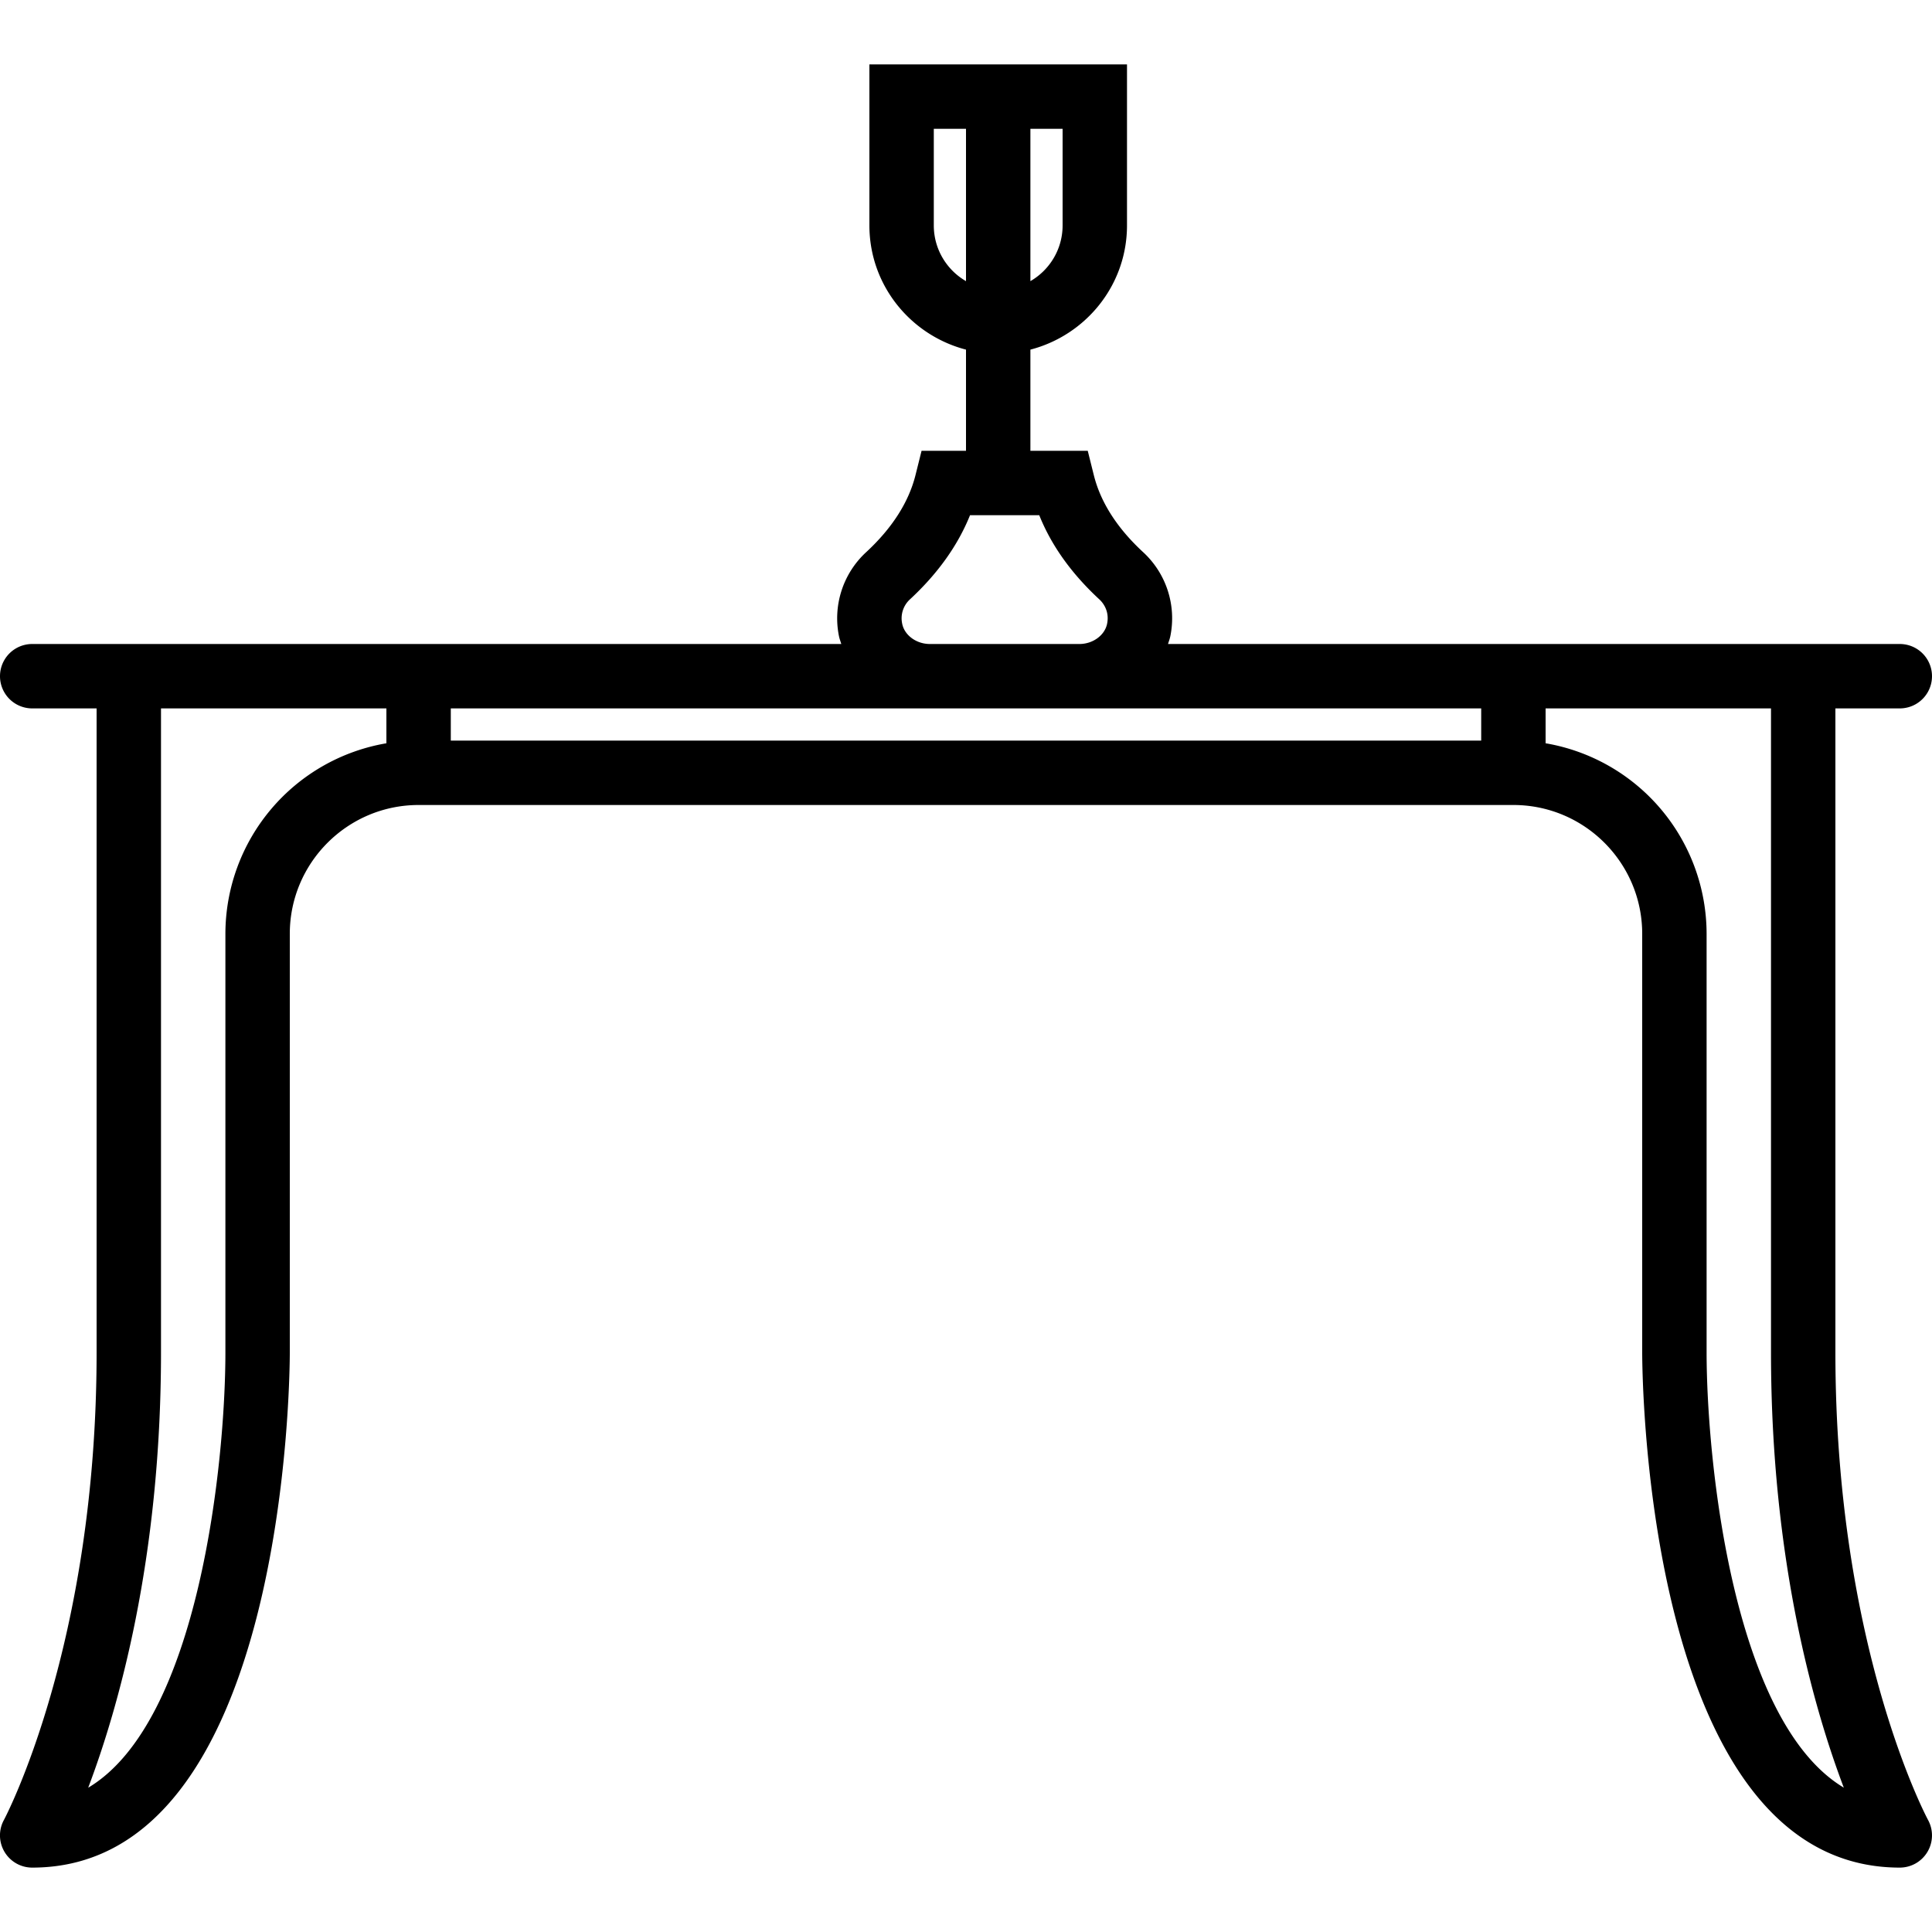 <svg xmlns="http://www.w3.org/2000/svg" viewBox="0 0 60 60" style="enable-background:new 0 0 60 60" xml:space="preserve"><path d="M57 42V22h2a1 1 0 1 0 0-2H36.274c.024-.081.055-.159.072-.243a2.792 2.792 0 0 0-.847-2.611c-.805-.744-1.319-1.547-1.529-2.388L33.781 14H32v-3.142c1.721-.447 3-1.999 3-3.858V2h-8v5c0 1.859 1.279 3.411 3 3.858V14h-1.38l-.189.757c-.211.841-.726 1.645-1.529 2.389a2.793 2.793 0 0 0-.847 2.611c.017.084.048.162.072.243H1a1 1 0 1 0 0 2h2v20C3 51.095.15 56.47.121 56.522A1 1 0 0 0 1 58c7.909 0 8-15.347 8-16V29c0-2.206 1.794-4 4-4h34c2.206 0 4 1.794 4 4v13c0 .653.091 16 8 16a1 1 0 0 0 .878-1.478C59.849 56.469 57 51.14 57 42zM32 4h1v3c0 .739-.402 1.386-1 1.731V4zm-3 3V4h1v4.731c-.598-.345-1-.992-1-1.731zm-.982 12.368a.798.798 0 0 1 .242-.755c.864-.8 1.489-1.677 1.865-2.613h2.15c.375.938 1 1.813 1.866 2.614.1.092.322.35.242.753-.071.362-.442.633-.862.633h-4.643c-.419 0-.79-.271-.86-.632zM7 29v13c0 3.385-.814 11.465-4.261 13.519C3.664 53.079 5 48.441 5 42V22h7v1.083A6.01 6.01 0 0 0 7 29zm7-7h32v1H14v-1zm39 20V29a6.01 6.01 0 0 0-5-5.917V22h7v20c0 6.439 1.335 11.077 2.261 13.517C53.82 53.46 53.002 45.384 53 42z"/></svg>